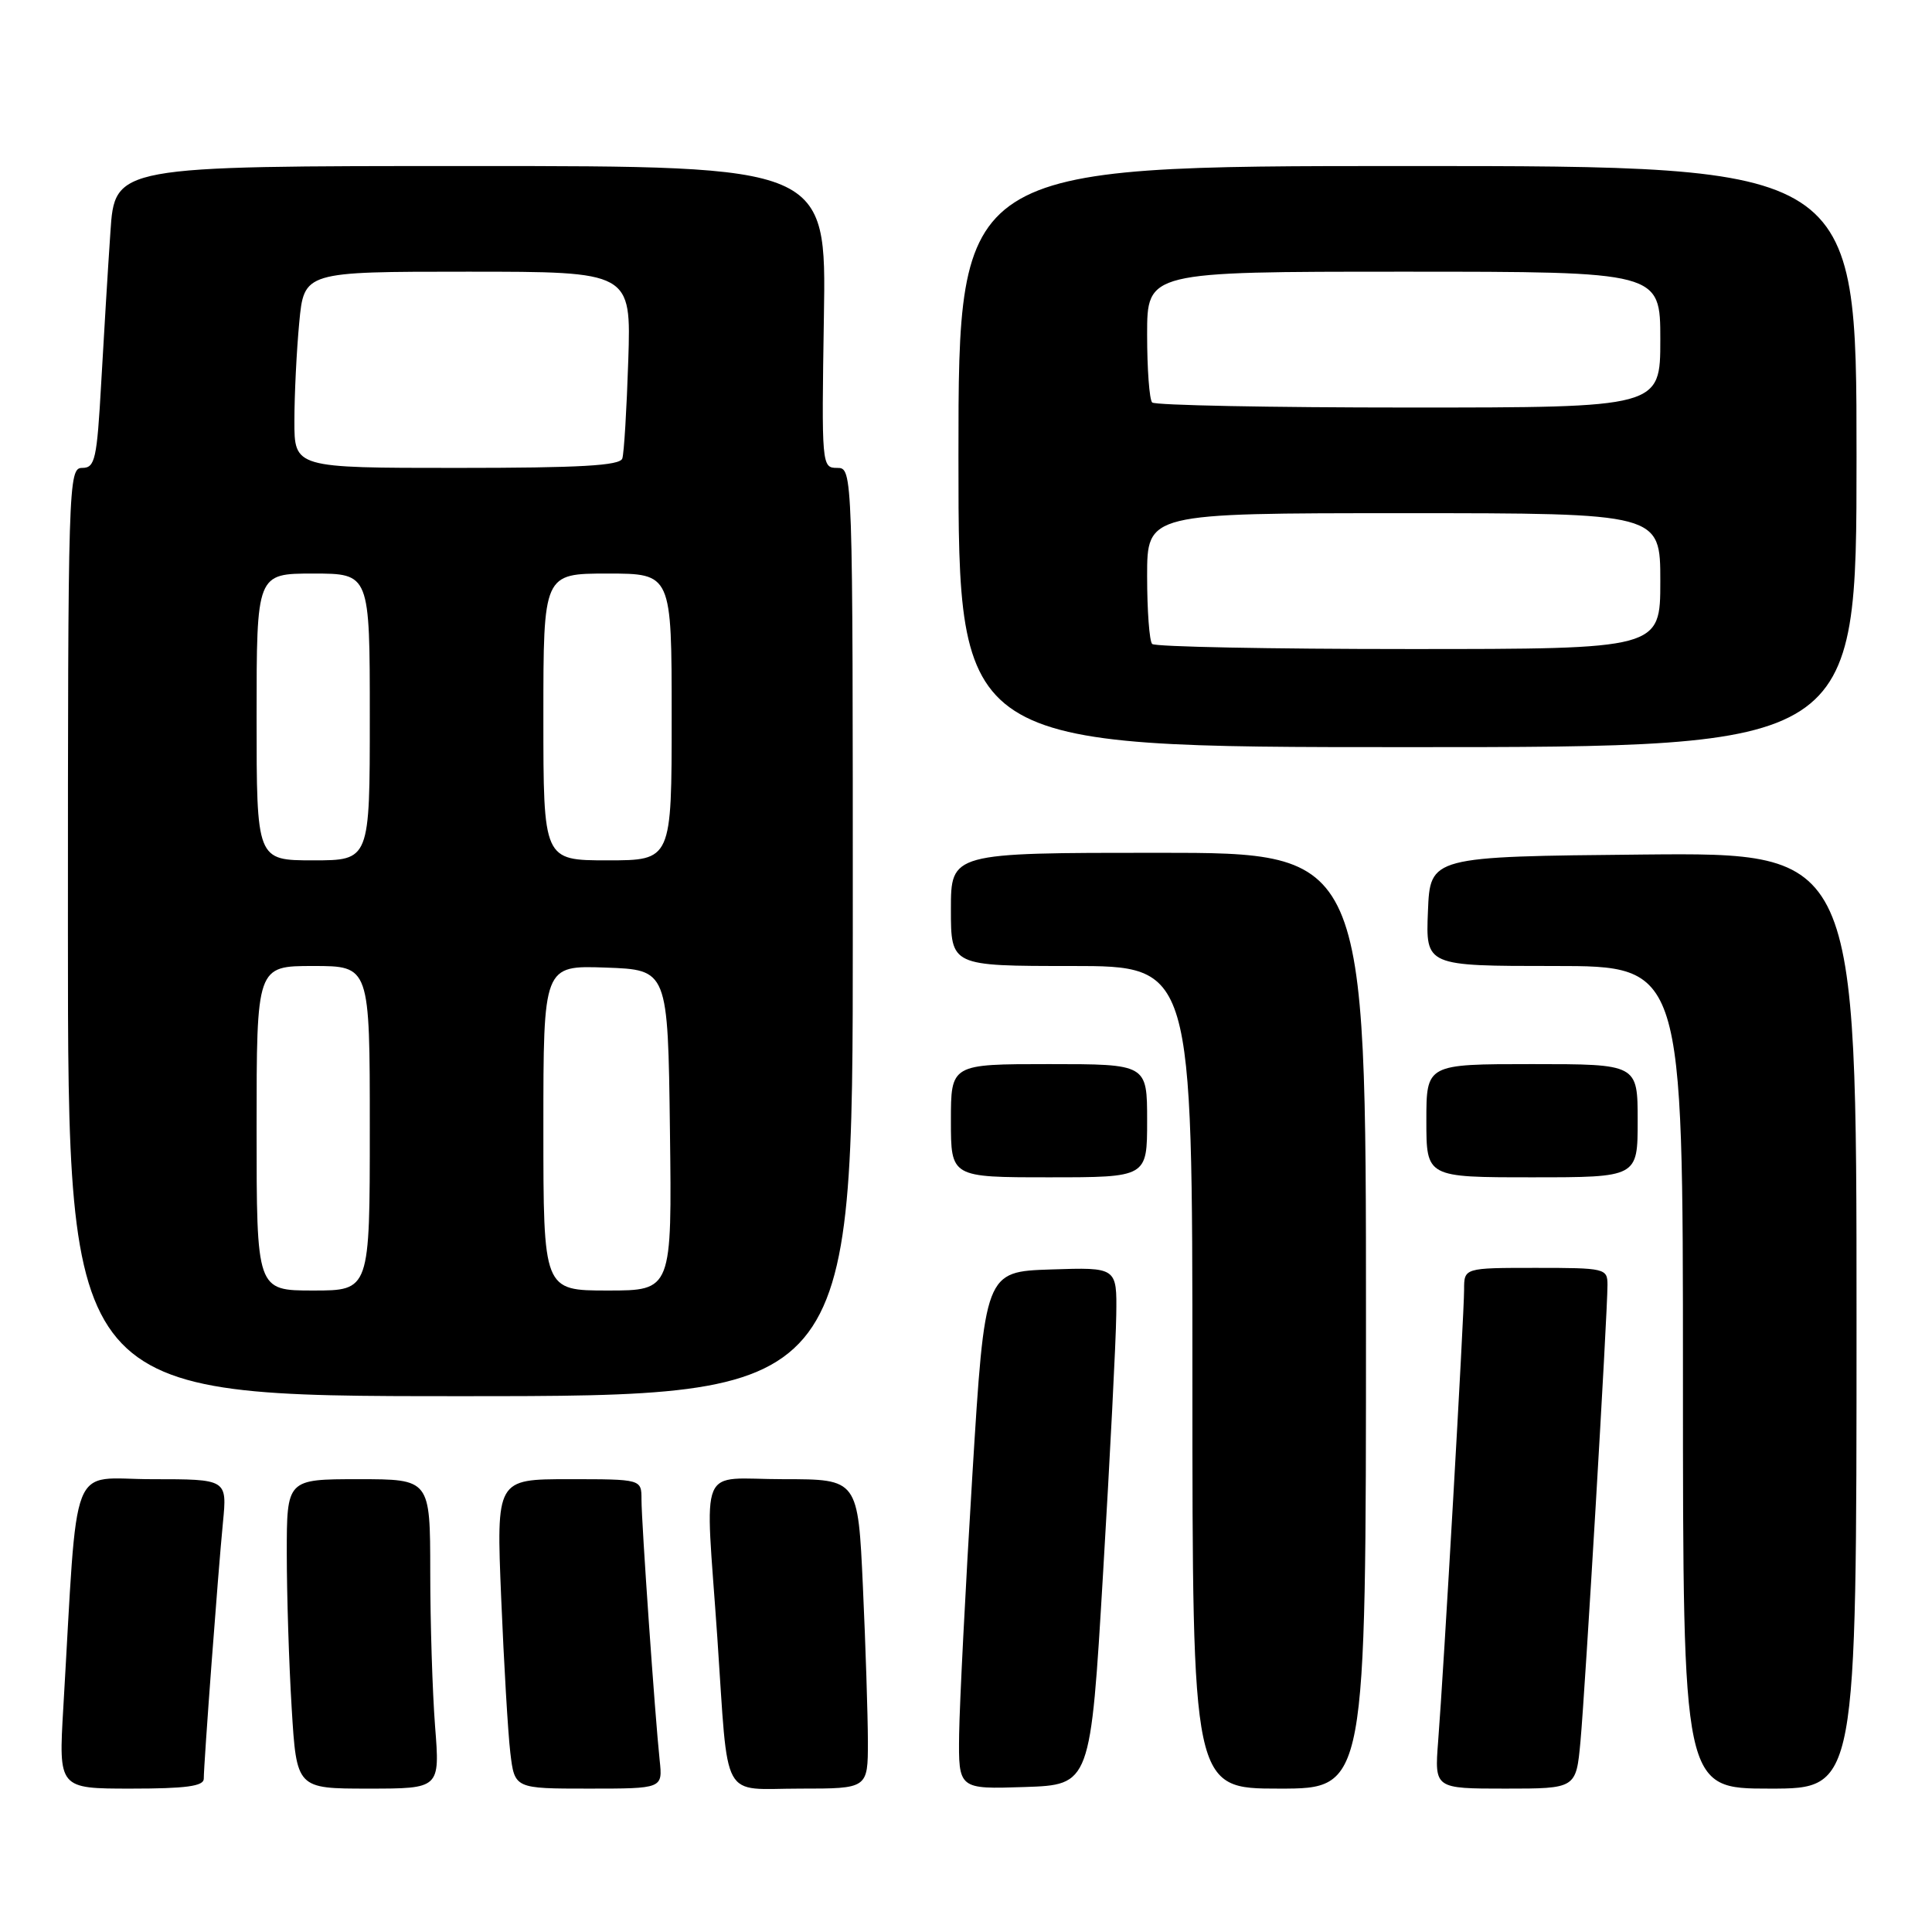 <?xml version="1.0" encoding="UTF-8" standalone="no"?>
<!DOCTYPE svg PUBLIC "-//W3C//DTD SVG 1.1//EN" "http://www.w3.org/Graphics/SVG/1.1/DTD/svg11.dtd" >
<svg xmlns="http://www.w3.org/2000/svg" xmlns:xlink="http://www.w3.org/1999/xlink" version="1.1" viewBox="0 0 256 256">
 <g >
 <path fill="currentColor"
d=" M 27.00 235.70 C 27.00 233.72 28.90 208.27 29.54 201.75 C 30.10 196.00 30.10 196.00 20.16 196.00 C 9.03 196.00 10.37 192.55 8.39 226.25 C 7.76 237.00 7.76 237.00 17.38 237.00 C 24.61 237.00 27.00 236.68 27.00 235.70 Z  M 57.65 228.75 C 57.30 224.21 57.01 214.99 57.01 208.25 C 57.00 196.00 57.00 196.00 47.50 196.00 C 38.00 196.00 38.00 196.00 38.00 205.84 C 38.00 211.26 38.29 220.48 38.65 226.34 C 39.30 237.00 39.30 237.00 48.80 237.00 C 58.30 237.00 58.30 237.00 57.65 228.75 Z  M 87.41 233.25 C 86.80 227.54 85.00 201.75 85.00 198.69 C 85.00 196.00 85.00 196.00 75.38 196.00 C 65.76 196.00 65.76 196.00 66.41 211.75 C 66.77 220.41 67.31 229.64 67.62 232.25 C 68.19 237.00 68.19 237.00 78.00 237.00 C 87.81 237.00 87.81 237.00 87.41 233.25 Z  M 115.00 230.75 C 114.99 227.31 114.70 218.09 114.34 210.25 C 113.69 196.00 113.69 196.00 103.84 196.00 C 92.31 196.00 93.43 193.33 95.05 217.00 C 96.56 239.13 95.39 237.00 106.02 237.00 C 115.00 237.00 115.00 237.00 115.00 230.75 Z  M 146.16 208.50 C 147.08 193.10 147.87 177.67 147.91 174.21 C 148.00 167.92 148.00 167.92 139.25 168.21 C 130.50 168.50 130.50 168.50 128.84 195.50 C 127.93 210.35 127.15 225.78 127.09 229.79 C 127.00 237.08 127.00 237.08 135.75 236.79 C 144.50 236.50 144.50 236.50 146.16 208.50 Z  M 181.00 175.00 C 181.00 113.00 181.00 113.00 153.50 113.00 C 126.00 113.00 126.00 113.00 126.00 120.50 C 126.00 128.00 126.00 128.00 142.00 128.00 C 158.00 128.00 158.00 128.00 158.00 182.50 C 158.00 237.00 158.00 237.00 169.50 237.00 C 181.00 237.00 181.00 237.00 181.00 175.00 Z  M 209.42 230.75 C 210.04 224.02 213.01 173.97 213.00 170.25 C 213.00 168.07 212.68 168.00 203.50 168.00 C 194.00 168.00 194.00 168.00 194.00 170.89 C 194.00 174.24 191.29 221.51 190.56 230.75 C 190.08 237.00 190.08 237.00 199.46 237.00 C 208.84 237.00 208.84 237.00 209.42 230.75 Z  M 246.00 174.98 C 246.00 112.97 246.00 112.97 217.75 113.23 C 189.50 113.50 189.50 113.50 189.21 120.75 C 188.91 128.00 188.91 128.00 205.96 128.00 C 223.00 128.00 223.00 128.00 223.00 182.50 C 223.00 237.00 223.00 237.00 234.50 237.00 C 246.00 237.00 246.00 237.00 246.00 174.98 Z  M 113.00 123.50 C 113.00 62.00 113.00 62.00 110.92 62.00 C 108.88 62.00 108.86 61.68 109.17 42.00 C 109.50 22.00 109.50 22.00 62.36 22.00 C 15.21 22.00 15.21 22.00 14.63 30.75 C 14.30 35.56 13.76 44.56 13.41 50.75 C 12.84 60.89 12.60 62.00 10.89 62.00 C 9.06 62.00 9.00 63.85 9.00 123.50 C 9.00 185.00 9.00 185.00 61.00 185.00 C 113.00 185.00 113.00 185.00 113.00 123.50 Z  M 152.00 148.50 C 152.00 141.00 152.00 141.00 139.00 141.00 C 126.00 141.00 126.00 141.00 126.00 148.50 C 126.00 156.00 126.00 156.00 139.00 156.00 C 152.00 156.00 152.00 156.00 152.00 148.50 Z  M 217.00 148.50 C 217.00 141.00 217.00 141.00 203.00 141.00 C 189.00 141.00 189.00 141.00 189.00 148.50 C 189.00 156.00 189.00 156.00 203.00 156.00 C 217.00 156.00 217.00 156.00 217.00 148.50 Z  M 246.00 60.50 C 246.00 22.00 246.00 22.00 186.50 22.00 C 127.00 22.00 127.00 22.00 127.00 60.50 C 127.00 99.00 127.00 99.00 186.50 99.00 C 246.00 99.00 246.00 99.00 246.00 60.50 Z  M 34.00 149.50 C 34.00 128.00 34.00 128.00 41.50 128.00 C 49.00 128.00 49.00 128.00 49.00 149.50 C 49.00 171.00 49.00 171.00 41.50 171.00 C 34.00 171.00 34.00 171.00 34.00 149.50 Z  M 72.00 149.46 C 72.00 127.92 72.00 127.92 80.25 128.21 C 88.50 128.50 88.50 128.50 88.77 149.75 C 89.04 171.00 89.04 171.00 80.52 171.00 C 72.00 171.00 72.00 171.00 72.00 149.46 Z  M 34.00 95.00 C 34.00 76.00 34.00 76.00 41.50 76.00 C 49.00 76.00 49.00 76.00 49.00 95.00 C 49.00 114.00 49.00 114.00 41.50 114.00 C 34.00 114.00 34.00 114.00 34.00 95.00 Z  M 72.00 95.00 C 72.00 76.00 72.00 76.00 80.50 76.00 C 89.00 76.00 89.00 76.00 89.00 95.00 C 89.00 114.00 89.00 114.00 80.50 114.00 C 72.00 114.00 72.00 114.00 72.00 95.00 Z  M 39.01 55.75 C 39.01 52.31 39.30 46.46 39.65 42.75 C 40.29 36.00 40.29 36.00 61.96 36.00 C 83.63 36.00 83.63 36.00 83.25 47.75 C 83.04 54.21 82.69 60.06 82.46 60.75 C 82.16 61.70 76.88 62.00 60.53 62.00 C 39.00 62.00 39.00 62.00 39.01 55.75 Z  M 152.67 85.33 C 152.30 84.97 152.00 80.92 152.00 76.33 C 152.00 68.00 152.00 68.00 186.00 68.00 C 220.00 68.00 220.00 68.00 220.00 77.00 C 220.00 86.00 220.00 86.00 186.67 86.00 C 168.33 86.00 153.03 85.70 152.67 85.33 Z  M 152.67 53.33 C 152.30 52.97 152.00 48.92 152.00 44.33 C 152.00 36.00 152.00 36.00 186.00 36.00 C 220.00 36.00 220.00 36.00 220.00 45.00 C 220.00 54.00 220.00 54.00 186.67 54.00 C 168.33 54.00 153.03 53.70 152.67 53.33 Z "/>
</g>
</svg>